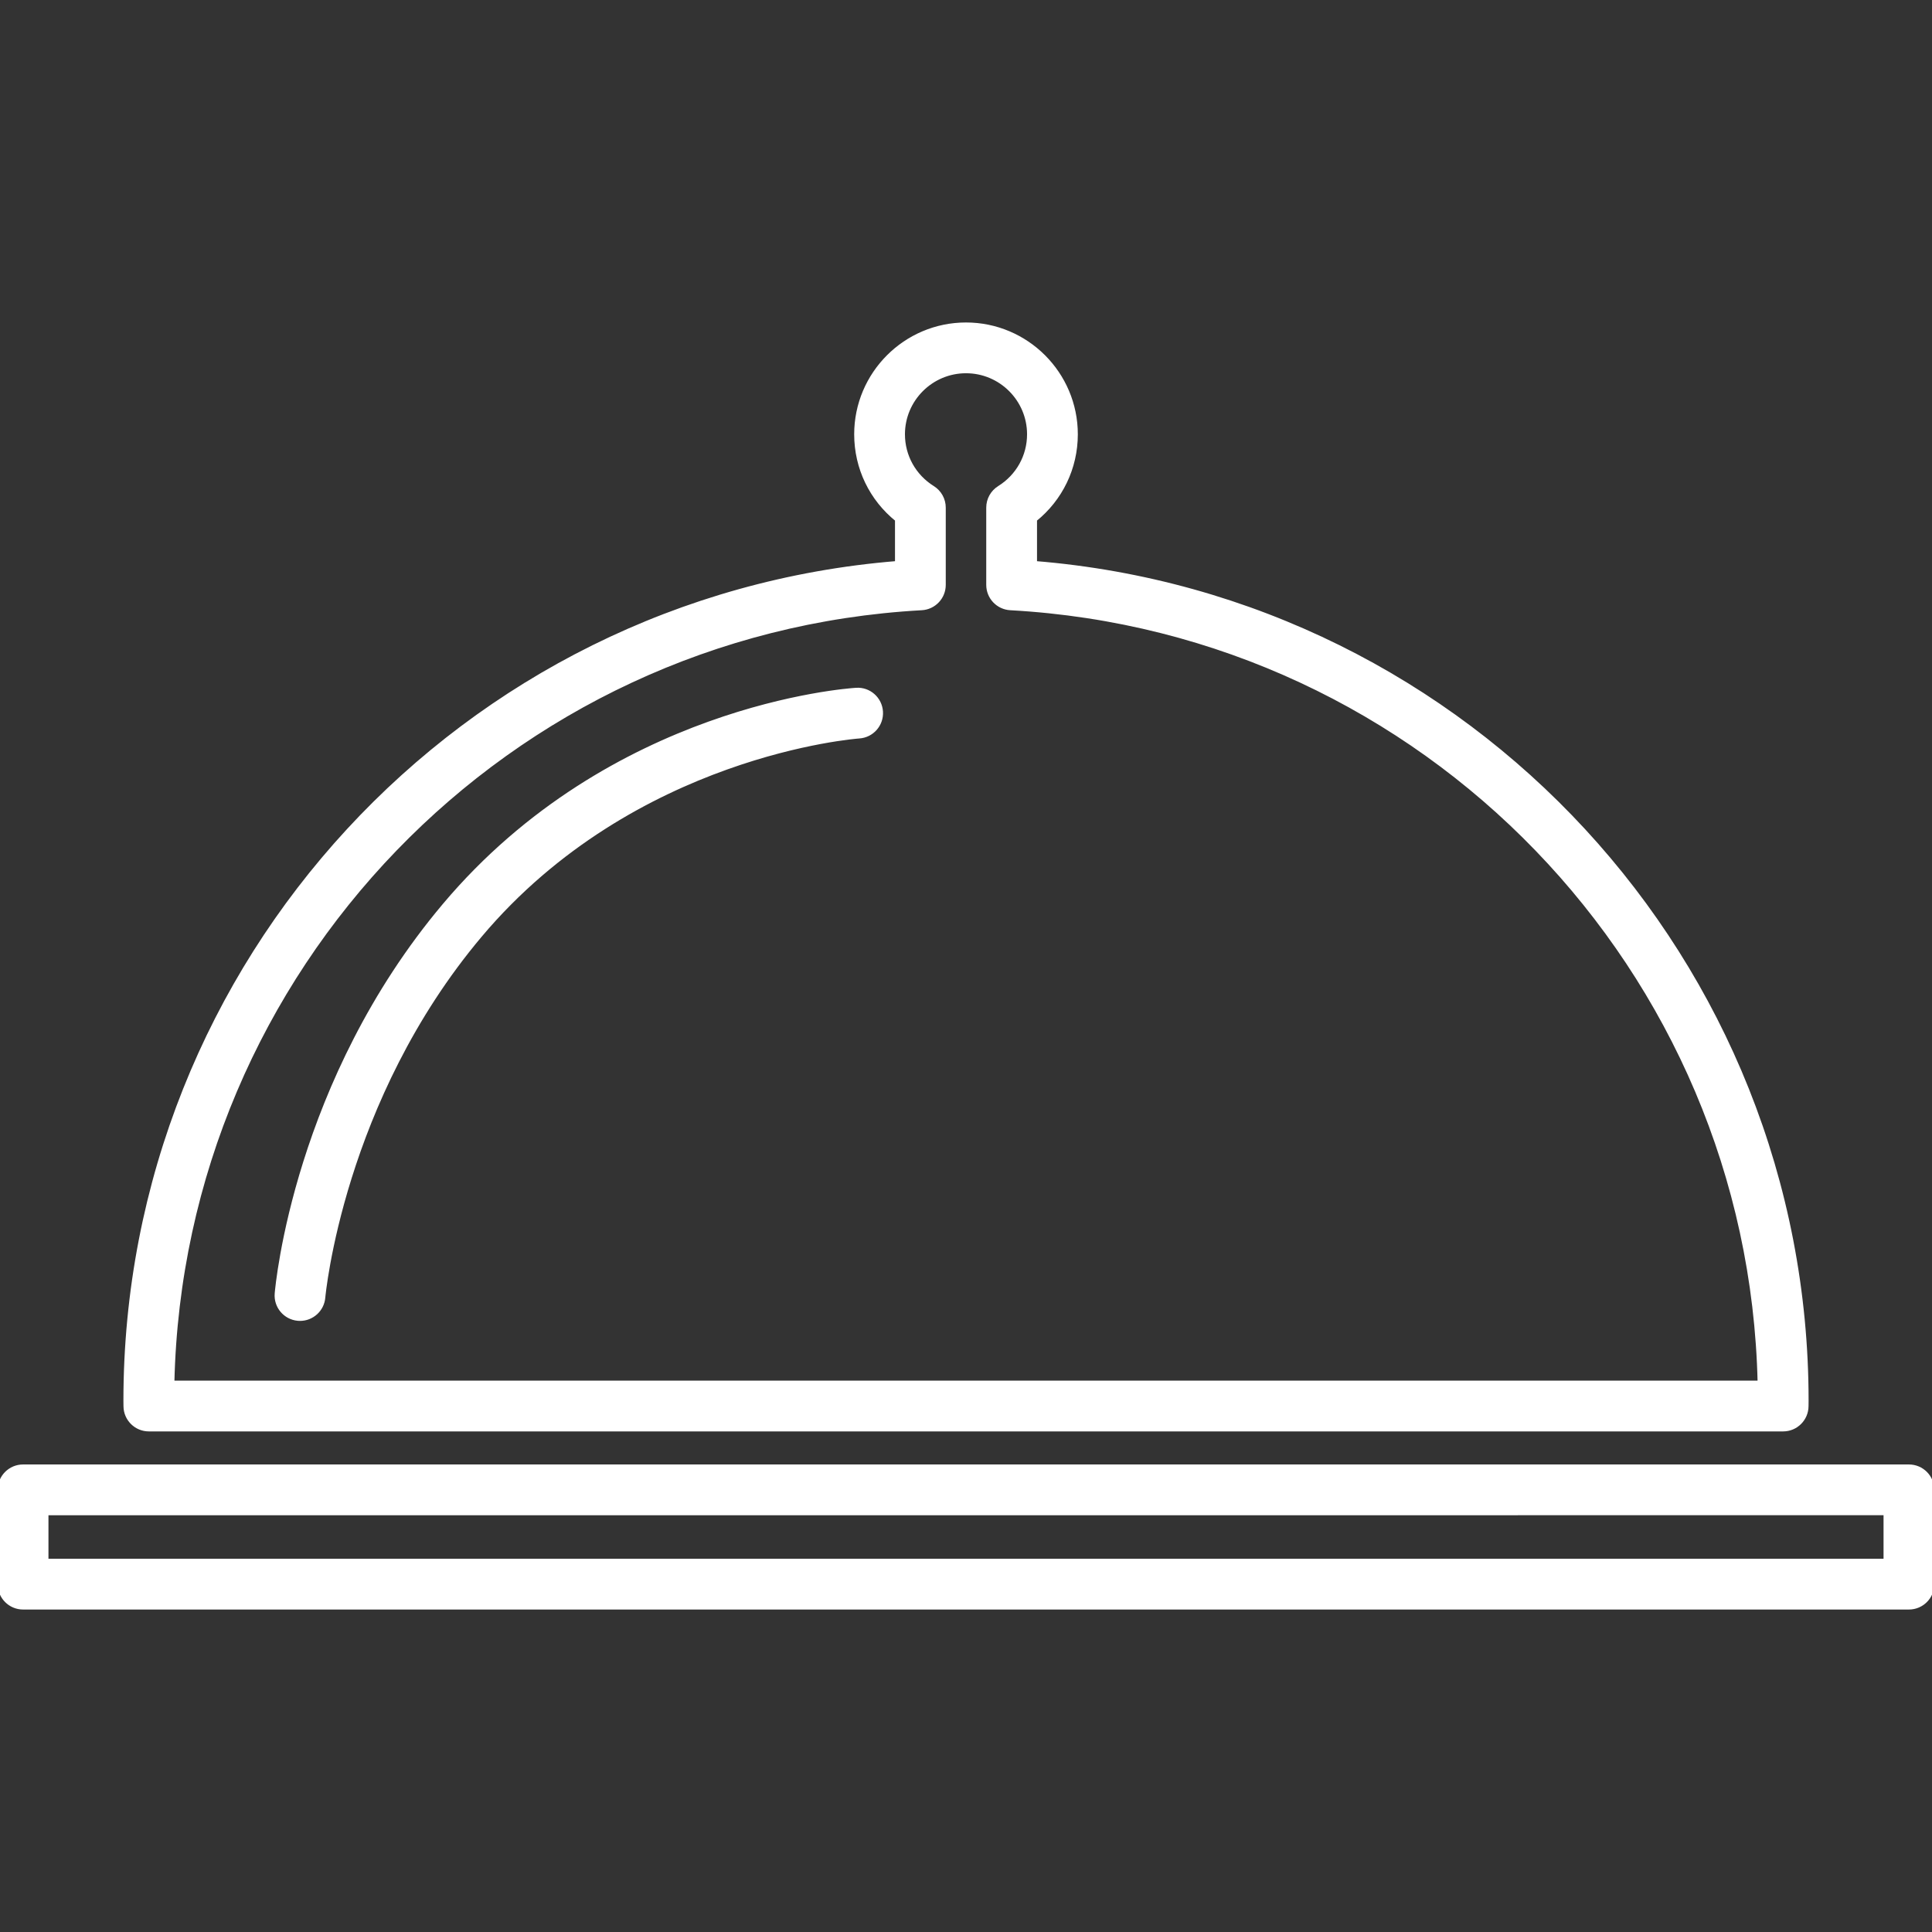 <!DOCTYPE svg PUBLIC "-//W3C//DTD SVG 1.1//EN" "http://www.w3.org/Graphics/SVG/1.1/DTD/svg11.dtd">
<!-- Uploaded to: SVG Repo, www.svgrepo.com, Transformed by: SVG Repo Mixer Tools -->
<svg fill="#ffffff" height="800px" width="800px" version="1.1" id="Capa_1" xmlns="http://www.w3.org/2000/svg" xmlns:xlink="http://www.w3.org/1999/xlink" viewBox="0 0 418.61 418.61" xml:space="preserve" stroke="#ffffff">
<rect x="0" y="0" width="418.61" height="418.61" fill="#333333" stroke="none"/>
<g id="SVGRepo_bgCarrier" stroke-width="0"/>
<g id="SVGRepo_tracerCarrier" stroke-linecap="round" stroke-linejoin="round"/>
<g id="SVGRepo_iconCarrier"> <path d="M413.61,348.239H5c-2.761,0-5-2.238-5-5v-20.431c0-2.762,2.239-5,5-5h408.61c2.761,0,5,2.238,5,5v20.431 C418.61,346,416.372,348.239,413.61,348.239z M10,338.239h398.61v-10.431H10V338.239z M386.355,309.647h-354.1 c-2.749,0-4.982-2.219-5-4.968l-0.006-0.446c-0.004-0.24-0.008-0.479-0.008-0.721c0-95.039,73.056-173.846,167.179-181.457v-9.497 c-5.583-4.483-8.842-11.196-8.842-18.458c0-13.084,10.645-23.729,23.728-23.729s23.728,10.645,23.728,23.729 c0,7.262-3.259,13.975-8.842,18.458v9.497c94.123,7.611,167.179,86.418,167.179,181.457c0,0.241-0.004,0.48-0.008,0.721 l-0.006,0.446C391.337,307.428,389.104,309.647,386.355,309.647z M37.283,299.647h344.044 c-1.982-89.571-72.605-162.984-162.411-167.928c-2.65-0.146-4.725-2.338-4.725-4.992v-16.742c0-1.726,0.89-3.329,2.354-4.242 c4.063-2.534,6.489-6.887,6.489-11.643c0-7.57-6.158-13.729-13.728-13.729S195.577,86.53,195.577,94.1 c0,4.756,2.426,9.108,6.488,11.643c1.464,0.913,2.354,2.517,2.354,4.242v16.742c0,2.654-2.075,4.847-4.725,4.992 C109.889,136.663,39.266,210.076,37.283,299.647z M65.007,285.702c-0.142,0-0.284-0.006-0.428-0.018 c-2.751-0.233-4.793-2.652-4.56-5.404c0.157-1.859,4.224-45.984,36.306-84.081c36.112-42.883,87.039-46.539,89.189-46.674 c2.761-0.185,5.13,1.922,5.303,4.678c0.172,2.754-1.918,5.126-4.671,5.303l0,0c-0.485,0.031-48.894,3.618-82.171,43.135 c-30.056,35.691-33.956,78.06-33.991,78.483C69.762,283.731,67.577,285.702,65.007,285.702z"/> </g>
</svg>